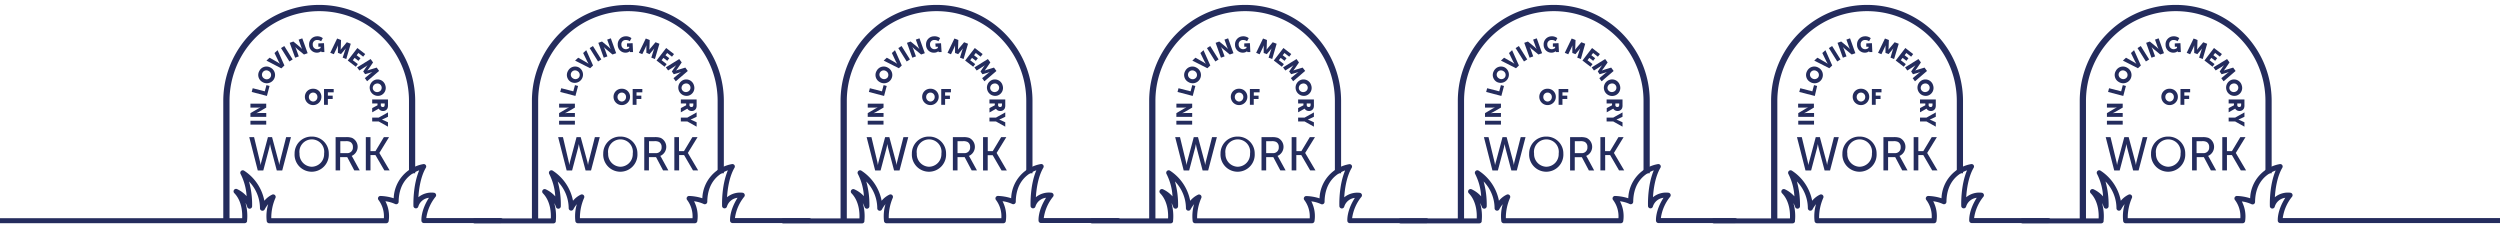 <svg id="points" xmlns="http://www.w3.org/2000/svg" viewBox="0 0 804.49 75.17"><defs><style>.cls-1{fill:#242c5d;}</style></defs><title>graveyard_stones</title><path class="cls-1" d="M73.85,71h-2V32.46a30.88,30.88,0,0,1,61.76,0V55.76h-2V32.46a28.87,28.87,0,0,0-57.75,0V71Z"/><path class="cls-1" d="M80.59,40.1V38.86h5.08V40.1H80.59Z"/><path class="cls-1" d="M80.59,37.67V36.41L83,35a9.18,9.18,0,0,1,.87-0.43h0s-0.55.06-.87,0.06H80.59V33.37h5.08v1.25L83.31,36a9.06,9.06,0,0,1-.87.43h0s0.55-.06.87-0.06h2.37v1.24H80.59Z"/><path class="cls-1" d="M81,29.59l0.32-1.2,3.89,1,0.53-2,1,0.27-0.85,3.21Z"/><path class="cls-1" d="M83.49,22.77a2.57,2.57,0,0,1,3.58-1,2.66,2.66,0,1,1-2.66,4.6A2.57,2.57,0,0,1,83.49,22.77Zm3.56,2.06a1.43,1.43,0,0,0-.63-2A1.37,1.37,0,1,0,85,25.26,1.43,1.43,0,0,0,87.05,24.83Z"/><path class="cls-1" d="M85.74,19.5l1-.93,2.64,1.49c0.29,0.16.7,0.46,0.7,0.46h0s-0.27-.43-0.42-0.73l-1.33-2.73,1-.91,2.19,4.92L90.53,22Z"/><path class="cls-1" d="M90.43,15.47l1.05-.66,2.7,4.31-1.05.66Z"/><path class="cls-1" d="M93.22,13.78l1.18-.42,2.13,1.76a9.07,9.07,0,0,1,.69.67h0S97,15.29,96.9,15l-0.8-2.24,1.17-.42L99,17.12l-1.18.42-2.13-1.75A9.07,9.07,0,0,1,95,15.12h0s0.24,0.5.35,0.8l0.8,2.23-1.17.42Z"/><path class="cls-1" d="M101.88,11.69a2.8,2.8,0,0,1,2,.59l-0.55,1a2,2,0,0,0-1.26-.41,1.35,1.35,0,0,0-1.43,1.5,1.44,1.44,0,0,0,1.52,1.47,1.74,1.74,0,0,0,1-.42l0-.39-0.72,0,0-1.06,1.82-.08,0.13,2.87-1,0V16.66c0-.11,0-0.21,0-0.21h0a2.11,2.11,0,0,1-1.31.5,2.49,2.49,0,0,1-2.61-2.52A2.57,2.57,0,0,1,101.88,11.69Z"/><path class="cls-1" d="M108.49,12.39l1.26,0.49-0.08,2.27c0,0.35-.06.87-0.06,0.87h0s0.32-.43.54-0.69l1.46-1.74,1.26,0.49L111.43,19l-1.16-.45L111,16.33a7.58,7.58,0,0,1,.31-0.8h0s-0.35.44-.57,0.69l-1,1.18-1-.38,0-1.56c0-.34,0-0.9,0-0.9h0a7.61,7.61,0,0,1-.31.8l-1,2.08L106.27,17Z"/><path class="cls-1" d="M115,15.45l2.52,1.95-0.65.84-1.54-1.19-0.56.73L116,18.73l-0.65.84-1.23-.95-0.59.76,1.62,1.25-0.65.85-2.6-2Z"/><path class="cls-1" d="M119.26,19l0.79,1.09L118.75,22c-0.2.28-.53,0.7-0.53,0.7h0s0.5-.19.83-0.29l2.17-.66L122,22.82l-3.87,3.32-0.73-1,1.76-1.47a7.61,7.61,0,0,1,.69-0.5h0l-0.86.27-1.5.43L116.88,23l0.88-1.3c0.19-.28.52-0.73,0.52-0.73h0a7.6,7.6,0,0,1-.69.5l-1.94,1.22-0.73-1Z"/><path class="cls-1" d="M124,27.48a2.57,2.57,0,0,1-1.72,3.29,2.66,2.66,0,0,1-1.53-5.09A2.57,2.57,0,0,1,124,27.48ZM120,28.67a1.43,1.43,0,0,0,1.85.88,1.37,1.37,0,1,0-.79-2.63A1.43,1.43,0,0,0,120,28.67Z"/><path class="cls-1" d="M124.85,32v1.77a2.63,2.63,0,0,1-.12,1,1.48,1.48,0,0,1-1.48.94,1.55,1.55,0,0,1-1.39-.76h0a2.86,2.86,0,0,1-.31.19l-1.78,1V34.78l1.71-.9V33.29h-1.71V32h5.08Zm-2.3,1.78a0.58,0.58,0,0,0,.63.65c0.38,0,.61-0.14.61-0.77V33.29h-1.24v0.54Z"/><path class="cls-1" d="M121.85,37.85l3-1.68v1.41l-1.22.58c-0.35.16-.73,0.31-0.73,0.31h0s0.38,0.14.73,0.31l1.22,0.57v1.41l-3-1.68h-2.08V37.85h2.08Z"/><path class="cls-1" d="M87.55,44.13L89.65,52c0.15,0.59.23,1.14,0.23,1.14h0a7.45,7.45,0,0,1,.2-1.14l2-7.87h1.55L90.82,54.86H89.07l-1.85-7c-0.18-.68-0.32-1.52-0.32-1.52h0s-0.14.84-.32,1.52l-1.85,7H82.95L80.21,44.13h1.55L83.66,52a10.47,10.47,0,0,1,.2,1.14h0A11.52,11.52,0,0,1,84.12,52l2.1-7.87h1.34Z"/><path class="cls-1" d="M100.3,43.95a5.41,5.41,0,0,1,5.5,5.47,5.51,5.51,0,1,1-11,0A5.42,5.42,0,0,1,100.3,43.95Zm0,9.71a4.05,4.05,0,0,0,4-4.24,4,4,0,1,0-7.92,0A4.07,4.07,0,0,0,100.3,53.66Z"/><path class="cls-1" d="M108,44.13h3.28a5.42,5.42,0,0,1,2,.24,3.19,3.19,0,0,1-.12,5.81v0a3.06,3.06,0,0,1,.32.49l2.28,4.16H114l-2.26-4.27h-2.29v4.27H108V44.13Zm3.66,5.15a1.78,1.78,0,0,0,1.9-1.95,1.76,1.76,0,0,0-.85-1.66,3,3,0,0,0-1.47-.24h-1.73v3.85h2.16Z"/><path class="cls-1" d="M117.72,44.13h1.5v4.51h1.6l2.71-4.51h1.66l-3.12,5.09v0l3.31,5.61h-1.7l-2.86-4.92h-1.6v4.92h-1.5V44.13Z"/><path class="cls-1" d="M100.77,28.56a2.57,2.57,0,0,1,2.66,2.6,2.66,2.66,0,0,1-5.32,0A2.57,2.57,0,0,1,100.77,28.56Zm0,4.12a1.43,1.43,0,0,0,1.37-1.52,1.37,1.37,0,1,0-2.74,0A1.43,1.43,0,0,0,100.77,32.68Z"/><path class="cls-1" d="M104.27,28.64h3.11v1.07h-1.87v1.07h1.55v1.07h-1.55v1.88h-1.24V28.64Z"/><path class="cls-1" d="M124.29,71.84h0l-37.67,0a0.8,0.8,0,0,1-.79-0.68,13.78,13.78,0,0,1,.47-5.46,9.86,9.86,0,0,0-1.11,1.65A0.8,0.8,0,0,1,83.66,67a12.46,12.46,0,0,0-3.53-8.6,27.63,27.63,0,0,1,1,8,0.8,0.8,0,0,1-1.56.21A6.21,6.21,0,0,0,79,65.29a15.31,15.31,0,0,1,.5,5.82,0.8,0.8,0,0,1,0,.16,0.81,0.81,0,0,1-.76.55H-40.93a0.8,0.8,0,0,1-.8-0.8,0.8,0.8,0,0,1,.8-0.8H77.93c0.08-1.57,0-5.46-2.54-8.08a0.8,0.8,0,0,1,.88-1.3,9.37,9.37,0,0,1,3.09,2.29A18,18,0,0,0,77.43,56a0.8,0.8,0,0,1,1.1-1.09,14.88,14.88,0,0,1,6.54,9.69,7.35,7.35,0,0,1,2.58-2,0.8,0.8,0,0,1,1,1.07,15.84,15.84,0,0,0-1.35,6.55l36.23,0a8.72,8.72,0,0,0-1.71-5.84,0.8,0.8,0,0,1-.11-0.87,0.79,0.79,0,0,1,.75-0.45,15.32,15.32,0,0,1,4.23.74,11.56,11.56,0,0,1,9.57-11,0.81,0.81,0,0,1,.77.35,0.8,0.8,0,0,1,0,.85c-1.69,2.9-2.23,6.85-2.39,9.46a6.66,6.66,0,0,1,5-1.44,0.8,0.8,0,0,1,.54,1.28,13.88,13.88,0,0,0-3,6.88H161.1a0.8,0.8,0,0,1,0,1.6H136.41a0.8,0.8,0,0,1-.8-0.73c0-.14-0.26-3.22,2.42-7.4a4,4,0,0,0-3.42,2.82,0.8,0.8,0,0,1-1.57-.21c0-.29-0.24-6.5,1.86-11.45-2.37.84-6.53,3.29-6.62,10.12a0.8,0.8,0,0,1-1.18.7,10.57,10.57,0,0,0-3.08-.87,10.37,10.37,0,0,1,1.06,6.33A0.8,0.8,0,0,1,124.29,71.84Z"/><path class="cls-1" d="M173.17,71h-2V32.46a30.88,30.88,0,0,1,61.76,0V55.76h-2V32.46a28.87,28.87,0,0,0-57.75,0V71Z"/><path class="cls-1" d="M179.91,40.1V38.86H185V40.1h-5.08Z"/><path class="cls-1" d="M179.91,37.67V36.41L182.29,35a9.18,9.18,0,0,1,.87-0.43h0s-0.55.06-.87,0.06h-2.37V33.37H185v1.25L182.63,36a9.06,9.06,0,0,1-.87.43h0s0.55-.06.87-0.06H185v1.24h-5.08Z"/><path class="cls-1" d="M180.28,29.59l0.32-1.2,3.89,1,0.53-2,1,0.27-0.85,3.21Z"/><path class="cls-1" d="M182.81,22.77a2.57,2.57,0,0,1,3.58-1,2.66,2.66,0,0,1-2.66,4.6A2.57,2.57,0,0,1,182.81,22.77Zm3.56,2.06a1.43,1.43,0,0,0-.63-2,1.37,1.37,0,1,0-1.37,2.38A1.43,1.43,0,0,0,186.37,24.83Z"/><path class="cls-1" d="M185.06,19.5l1-.93,2.64,1.49c0.29,0.16.7,0.46,0.7,0.46h0s-0.27-.43-0.42-0.73l-1.33-2.73,1-.91,2.19,4.92-0.94.89Z"/><path class="cls-1" d="M189.75,15.47l1.05-.66,2.7,4.31-1.05.66Z"/><path class="cls-1" d="M192.54,13.78l1.18-.42,2.13,1.76a9.07,9.07,0,0,1,.69.67h0s-0.24-.5-0.35-0.8l-0.8-2.24,1.17-.42,1.72,4.79-1.18.42L195,15.79a9.07,9.07,0,0,1-.69-0.67h0s0.24,0.5.35,0.8l0.8,2.23-1.17.42Z"/><path class="cls-1" d="M201.2,11.69a2.8,2.8,0,0,1,2,.59l-0.55,1a2,2,0,0,0-1.26-.41,1.35,1.35,0,0,0-1.43,1.5,1.44,1.44,0,0,0,1.52,1.47,1.74,1.74,0,0,0,1-.42l0-.39-0.72,0,0-1.06,1.82-.08,0.13,2.87-1,0V16.66c0-.11,0-0.21,0-0.21h0a2.11,2.11,0,0,1-1.31.5,2.49,2.49,0,0,1-2.61-2.52A2.57,2.57,0,0,1,201.2,11.69Z"/><path class="cls-1" d="M207.81,12.39l1.26,0.49L209,15.15c0,0.35-.06.87-0.06,0.87h0s0.32-.43.54-0.69l1.46-1.74,1.26,0.49L210.75,19l-1.16-.45,0.68-2.19a7.58,7.58,0,0,1,.31-0.8h0s-0.35.44-.57,0.69l-1,1.18L208,17l0-1.56c0-.34,0-0.9,0-0.9h0a7.61,7.61,0,0,1-.31.8l-1,2.08L205.59,17Z"/><path class="cls-1" d="M214.37,15.45l2.52,1.95-0.65.84-1.54-1.19-0.56.73,1.23,0.95-0.65.84-1.23-.95-0.59.76,1.62,1.25-0.65.85-2.6-2Z"/><path class="cls-1" d="M218.58,19l0.79,1.09L218.07,22c-0.2.28-.53,0.7-0.53,0.7h0s0.5-.19.83-0.29l2.17-.66,0.79,1.09-3.87,3.32-0.73-1,1.76-1.47a7.61,7.61,0,0,1,.69-0.5h0l-0.86.27-1.5.43L216.2,23l0.88-1.3c0.19-.28.52-0.73,0.52-0.73h0a7.6,7.6,0,0,1-.69.5L215,22.67l-0.73-1Z"/><path class="cls-1" d="M223.31,27.48a2.57,2.57,0,0,1-1.72,3.29,2.66,2.66,0,0,1-1.53-5.09A2.57,2.57,0,0,1,223.31,27.48Zm-3.94,1.18a1.43,1.43,0,0,0,1.85.88,1.37,1.37,0,1,0-.79-2.63A1.43,1.43,0,0,0,219.37,28.67Z"/><path class="cls-1" d="M224.17,32v1.77a2.63,2.63,0,0,1-.12,1,1.48,1.48,0,0,1-1.48.94,1.55,1.55,0,0,1-1.39-.76h0a2.86,2.86,0,0,1-.31.19l-1.78,1V34.78l1.71-.9V33.29h-1.71V32h5.08Zm-2.3,1.78a0.58,0.58,0,0,0,.63.65c0.38,0,.61-0.14.61-0.77V33.29h-1.24v0.54Z"/><path class="cls-1" d="M221.17,37.85l3-1.68v1.41l-1.22.58c-0.35.16-.73,0.31-0.73,0.31h0s0.38,0.14.73,0.31l1.22,0.57v1.41l-3-1.68h-2.08V37.85h2.08Z"/><path class="cls-1" d="M186.87,44.13L189,52c0.15,0.59.23,1.14,0.23,1.14h0a7.45,7.45,0,0,1,.2-1.14l2-7.87H193l-2.81,10.73h-1.75l-1.85-7c-0.18-.68-0.32-1.52-0.32-1.52h0s-0.14.84-.32,1.52l-1.85,7h-1.75l-2.74-10.73h1.55L183,52a10.47,10.47,0,0,1,.2,1.14h0a11.52,11.52,0,0,1,.23-1.14l2.1-7.87h1.34Z"/><path class="cls-1" d="M199.62,43.95a5.41,5.41,0,0,1,5.5,5.47,5.51,5.51,0,1,1-11,0A5.42,5.42,0,0,1,199.62,43.95Zm0,9.71a4.05,4.05,0,0,0,4-4.24,4,4,0,1,0-7.92,0A4.07,4.07,0,0,0,199.62,53.66Z"/><path class="cls-1" d="M207.31,44.13h3.28a5.42,5.42,0,0,1,2,.24,3.19,3.19,0,0,1-.12,5.81v0a3.06,3.06,0,0,1,.32.49l2.28,4.16h-1.7l-2.26-4.27h-2.29v4.27h-1.5V44.13ZM211,49.28a1.78,1.78,0,0,0,1.9-1.95,1.76,1.76,0,0,0-.85-1.66,3,3,0,0,0-1.47-.24h-1.73v3.85H211Z"/><path class="cls-1" d="M217,44.13h1.5v4.51h1.6l2.71-4.51h1.66l-3.12,5.09v0l3.31,5.61H223l-2.86-4.92h-1.6v4.92H217V44.13Z"/><path class="cls-1" d="M200.09,28.56a2.57,2.57,0,0,1,2.66,2.6,2.66,2.66,0,0,1-5.32,0A2.57,2.57,0,0,1,200.09,28.56Zm0,4.12a1.43,1.43,0,0,0,1.37-1.52,1.37,1.37,0,1,0-2.74,0A1.43,1.43,0,0,0,200.09,32.68Z"/><path class="cls-1" d="M203.59,28.64h3.11v1.07h-1.87v1.07h1.55v1.07h-1.55v1.88h-1.24V28.64Z"/><path class="cls-1" d="M223.61,71.84h0l-37.67,0a0.8,0.8,0,0,1-.79-0.68,13.78,13.78,0,0,1,.47-5.46,9.86,9.86,0,0,0-1.11,1.65A0.8,0.8,0,0,1,183,67a12.46,12.46,0,0,0-3.53-8.6,27.63,27.63,0,0,1,1,8,0.8,0.8,0,0,1-1.56.21,6.21,6.21,0,0,0-.56-1.25,15.31,15.31,0,0,1,.5,5.82,0.8,0.8,0,0,1,0,.16,0.81,0.81,0,0,1-.76.55H152.76a0.8,0.8,0,0,1,0-1.6h24.49c0.08-1.57,0-5.46-2.54-8.08a0.8,0.8,0,0,1,.88-1.3,9.37,9.37,0,0,1,3.09,2.29A18,18,0,0,0,176.75,56a0.8,0.8,0,0,1,1.1-1.09,14.88,14.88,0,0,1,6.54,9.69,7.35,7.35,0,0,1,2.58-2,0.8,0.8,0,0,1,1,1.07,15.84,15.84,0,0,0-1.35,6.55l36.23,0a8.72,8.72,0,0,0-1.71-5.84,0.8,0.8,0,0,1-.11-0.87,0.79,0.79,0,0,1,.75-0.45,15.32,15.32,0,0,1,4.23.74,11.56,11.56,0,0,1,9.57-11,0.81,0.81,0,0,1,.77.35,0.8,0.8,0,0,1,0,.85c-1.69,2.9-2.23,6.85-2.39,9.46a6.66,6.66,0,0,1,5-1.44,0.8,0.8,0,0,1,.54,1.28,13.88,13.88,0,0,0-3,6.88h23.86a0.8,0.8,0,0,1,0,1.6H235.73a0.8,0.8,0,0,1-.8-0.73c0-.14-0.26-3.22,2.42-7.4a4,4,0,0,0-3.42,2.82,0.8,0.8,0,0,1-1.57-.21c0-.29-0.24-6.5,1.86-11.45-2.37.84-6.53,3.29-6.62,10.12a0.8,0.8,0,0,1-1.18.7,10.57,10.57,0,0,0-3.08-.87,10.37,10.37,0,0,1,1.06,6.33A0.8,0.8,0,0,1,223.61,71.84Z"/><path class="cls-1" d="M272.49,71h-2V32.46a30.88,30.88,0,0,1,61.76,0V55.76h-2V32.46a28.87,28.87,0,0,0-57.75,0V71Z"/><path class="cls-1" d="M279.23,40.1V38.86h5.08V40.1h-5.08Z"/><path class="cls-1" d="M279.23,37.67V36.41L281.61,35a9.18,9.18,0,0,1,.87-0.43h0s-0.55.06-.87,0.06h-2.37V33.37h5.08v1.25L281.95,36a9.06,9.06,0,0,1-.87.43h0s0.55-.06.87-0.06h2.37v1.24h-5.08Z"/><path class="cls-1" d="M279.6,29.59l0.32-1.2,3.89,1,0.53-2,1,0.27-0.85,3.21Z"/><path class="cls-1" d="M282.12,22.77a2.57,2.57,0,0,1,3.58-1,2.66,2.66,0,1,1-2.66,4.6A2.57,2.57,0,0,1,282.12,22.77Zm3.56,2.06a1.43,1.43,0,0,0-.63-2,1.37,1.37,0,1,0-1.37,2.38A1.43,1.43,0,0,0,285.69,24.83Z"/><path class="cls-1" d="M284.37,19.5l1-.93L288,20.06c0.29,0.16.7,0.46,0.7,0.46h0s-0.27-.43-0.42-0.73L287,17.06l1-.91,2.19,4.92-0.94.89Z"/><path class="cls-1" d="M289.07,15.47l1.05-.66,2.7,4.31-1.05.66Z"/><path class="cls-1" d="M291.86,13.78l1.18-.42,2.13,1.76a9.07,9.07,0,0,1,.69.67h0s-0.24-.5-0.35-0.8l-0.8-2.24,1.17-.42,1.72,4.79-1.18.42-2.13-1.75a9.07,9.07,0,0,1-.69-0.67h0s0.24,0.5.35,0.8l0.8,2.23-1.17.42Z"/><path class="cls-1" d="M300.52,11.69a2.8,2.8,0,0,1,2,.59l-0.55,1a2,2,0,0,0-1.26-.41,1.35,1.35,0,0,0-1.43,1.5,1.44,1.44,0,0,0,1.52,1.47,1.74,1.74,0,0,0,1-.42l0-.39-0.72,0L301,14l1.82-.08L303,16.76l-1,0V16.66c0-.11,0-0.21,0-0.21h0a2.11,2.11,0,0,1-1.31.5A2.49,2.49,0,0,1,298,14.43,2.57,2.57,0,0,1,300.52,11.69Z"/><path class="cls-1" d="M307.13,12.39l1.26,0.49-0.08,2.27c0,0.35-.06.87-0.06,0.87h0s0.32-.43.54-0.69l1.46-1.74,1.26,0.49L310.07,19l-1.16-.45,0.68-2.19a7.58,7.58,0,0,1,.31-0.8h0s-0.35.44-.57,0.69l-1,1.18-1-.38,0-1.56c0-.34,0-0.9,0-0.9h0a7.61,7.61,0,0,1-.31.8l-1,2.08L304.91,17Z"/><path class="cls-1" d="M313.69,15.45l2.52,1.95-0.65.84L314,17.05l-0.56.73,1.23,0.95-0.65.84-1.23-.95-0.59.76,1.62,1.25-0.65.85-2.6-2Z"/><path class="cls-1" d="M317.9,19l0.79,1.09L317.39,22c-0.2.28-.53,0.7-0.53,0.7h0s0.5-.19.83-0.29l2.17-.66,0.79,1.09-3.87,3.32-0.73-1,1.76-1.47a7.61,7.61,0,0,1,.69-0.5h0l-0.86.27-1.5.43L315.52,23l0.88-1.3c0.19-.28.52-0.73,0.52-0.73h0a7.6,7.6,0,0,1-.69.5l-1.94,1.22-0.73-1Z"/><path class="cls-1" d="M322.63,27.48a2.57,2.57,0,0,1-1.72,3.29,2.66,2.66,0,0,1-1.53-5.09A2.57,2.57,0,0,1,322.63,27.48Zm-3.94,1.18a1.43,1.43,0,0,0,1.85.88,1.37,1.37,0,1,0-.79-2.63A1.43,1.43,0,0,0,318.69,28.67Z"/><path class="cls-1" d="M323.49,32v1.77a2.63,2.63,0,0,1-.12,1,1.48,1.48,0,0,1-1.48.94A1.55,1.55,0,0,1,320.5,35h0a2.86,2.86,0,0,1-.31.19l-1.78,1V34.78l1.71-.9V33.29H318.4V32h5.08Zm-2.3,1.78a0.58,0.58,0,0,0,.63.65c0.38,0,.61-0.14.61-0.77V33.29h-1.24v0.54Z"/><path class="cls-1" d="M320.49,37.85l3-1.68v1.41l-1.22.58c-0.35.16-.73,0.31-0.73,0.31h0s0.38,0.14.73,0.31l1.22,0.57v1.41l-3-1.68H318.4V37.85h2.08Z"/><path class="cls-1" d="M286.19,44.13l2.1,7.87c0.15,0.59.23,1.14,0.23,1.14h0a7.45,7.45,0,0,1,.2-1.14l2-7.87h1.55l-2.81,10.73h-1.75l-1.85-7c-0.18-.68-0.32-1.52-0.32-1.52h0s-0.14.84-.32,1.52l-1.85,7h-1.75l-2.74-10.73h1.55L282.3,52a10.47,10.47,0,0,1,.2,1.14h0a11.52,11.52,0,0,1,.23-1.14l2.1-7.87h1.34Z"/><path class="cls-1" d="M298.94,43.95a5.41,5.41,0,0,1,5.5,5.47,5.51,5.51,0,1,1-11,0A5.42,5.42,0,0,1,298.94,43.95Zm0,9.71a4.05,4.05,0,0,0,4-4.24,4,4,0,1,0-7.92,0A4.07,4.07,0,0,0,298.94,53.66Z"/><path class="cls-1" d="M306.62,44.13h3.28a5.42,5.42,0,0,1,2,.24,3.19,3.19,0,0,1-.12,5.81v0a3.06,3.06,0,0,1,.32.49l2.28,4.16h-1.7l-2.26-4.27h-2.29v4.27h-1.5V44.13Zm3.66,5.15a1.78,1.78,0,0,0,1.9-1.95,1.76,1.76,0,0,0-.85-1.66,3,3,0,0,0-1.47-.24h-1.73v3.85h2.16Z"/><path class="cls-1" d="M316.36,44.13h1.5v4.51h1.6l2.71-4.51h1.66l-3.12,5.09v0L324,54.86h-1.7l-2.86-4.92h-1.6v4.92h-1.5V44.13Z"/><path class="cls-1" d="M299.41,28.56a2.57,2.57,0,0,1,2.66,2.6,2.66,2.66,0,0,1-5.32,0A2.57,2.57,0,0,1,299.41,28.56Zm0,4.12a1.43,1.43,0,0,0,1.37-1.52,1.37,1.37,0,1,0-2.74,0A1.43,1.43,0,0,0,299.41,32.68Z"/><path class="cls-1" d="M302.91,28.64H306v1.07h-1.87v1.07h1.55v1.07h-1.55v1.88h-1.24V28.64Z"/><path class="cls-1" d="M322.93,71.84h0l-37.67,0a0.8,0.8,0,0,1-.79-0.68,13.78,13.78,0,0,1,.47-5.46,9.86,9.86,0,0,0-1.11,1.65A0.8,0.8,0,0,1,282.3,67a12.46,12.46,0,0,0-3.53-8.6,27.63,27.63,0,0,1,1,8,0.8,0.8,0,0,1-1.56.21,6.21,6.21,0,0,0-.56-1.25,15.31,15.31,0,0,1,.5,5.82,0.8,0.8,0,0,1,0,.16,0.81,0.81,0,0,1-.76.55H252.07a0.8,0.8,0,1,1,0-1.6h24.49c0.08-1.57,0-5.46-2.54-8.08a0.8,0.8,0,0,1,.88-1.3A9.37,9.37,0,0,1,278,63.12,18,18,0,0,0,276.07,56a0.8,0.8,0,0,1,1.1-1.09,14.88,14.88,0,0,1,6.54,9.69,7.35,7.35,0,0,1,2.58-2,0.8,0.8,0,0,1,1,1.07A15.84,15.84,0,0,0,286,70.21l36.23,0a8.72,8.72,0,0,0-1.71-5.84,0.8,0.8,0,0,1-.11-0.87,0.79,0.79,0,0,1,.75-0.45,15.32,15.32,0,0,1,4.23.74,11.56,11.56,0,0,1,9.57-11,0.81,0.81,0,0,1,.77.35,0.8,0.8,0,0,1,0,.85c-1.69,2.9-2.23,6.85-2.39,9.46a6.66,6.66,0,0,1,5-1.44,0.8,0.8,0,0,1,.54,1.28,13.88,13.88,0,0,0-3,6.88h23.86a0.8,0.8,0,1,1,0,1.6H335a0.8,0.8,0,0,1-.8-0.73c0-.14-0.26-3.22,2.42-7.4a4,4,0,0,0-3.42,2.82,0.8,0.8,0,0,1-1.57-.21c0-.29-0.24-6.5,1.86-11.45-2.37.84-6.53,3.29-6.62,10.12a0.8,0.8,0,0,1-1.18.7,10.57,10.57,0,0,0-3.08-.87,10.37,10.37,0,0,1,1.06,6.33A0.8,0.8,0,0,1,322.93,71.84Z"/><path class="cls-1" d="M371.8,71h-2V32.46a30.88,30.88,0,0,1,61.76,0V55.76h-2V32.46a28.87,28.87,0,0,0-57.75,0V71Z"/><path class="cls-1" d="M378.55,40.1V38.86h5.08V40.1h-5.08Z"/><path class="cls-1" d="M378.55,37.67V36.41L380.93,35a9.18,9.18,0,0,1,.87-0.43h0s-0.55.06-.87,0.06h-2.37V33.37h5.08v1.25L381.27,36a9.06,9.06,0,0,1-.87.43h0s0.55-.06.87-0.06h2.37v1.24h-5.08Z"/><path class="cls-1" d="M378.92,29.59l0.32-1.2,3.89,1,0.53-2,1,0.27-0.85,3.21Z"/><path class="cls-1" d="M381.44,22.77a2.57,2.57,0,0,1,3.58-1,2.66,2.66,0,1,1-2.66,4.6A2.57,2.57,0,0,1,381.44,22.77ZM385,24.83a1.43,1.43,0,0,0-.63-2A1.37,1.37,0,1,0,383,25.26,1.43,1.43,0,0,0,385,24.83Z"/><path class="cls-1" d="M383.69,19.5l1-.93,2.64,1.49c0.29,0.16.7,0.46,0.7,0.46h0s-0.27-.43-0.42-0.73l-1.33-2.73,1-.91,2.19,4.92-0.94.89Z"/><path class="cls-1" d="M388.39,15.47l1.05-.66,2.7,4.31-1.05.66Z"/><path class="cls-1" d="M391.18,13.78l1.18-.42,2.13,1.76a9.07,9.07,0,0,1,.69.67h0s-0.24-.5-0.35-0.8l-0.8-2.24,1.17-.42,1.72,4.79-1.18.42-2.13-1.75a9.07,9.07,0,0,1-.69-0.67h0s0.24,0.5.35,0.8l0.8,2.23-1.17.42Z"/><path class="cls-1" d="M399.84,11.69a2.8,2.8,0,0,1,2,.59l-0.55,1a2,2,0,0,0-1.26-.41,1.35,1.35,0,0,0-1.43,1.5,1.44,1.44,0,0,0,1.52,1.47,1.74,1.74,0,0,0,1-.42l0-.39-0.72,0,0-1.06,1.82-.08,0.13,2.87-1,0V16.66c0-.11,0-0.21,0-0.21h0a2.11,2.11,0,0,1-1.31.5,2.49,2.49,0,0,1-2.61-2.52A2.57,2.57,0,0,1,399.84,11.69Z"/><path class="cls-1" d="M406.44,12.39l1.26,0.49-0.08,2.27c0,0.35-.06.87-0.06,0.87h0s0.32-.43.54-0.69l1.46-1.74,1.26,0.49L409.39,19l-1.16-.45,0.68-2.19a7.58,7.58,0,0,1,.31-0.8h0s-0.35.44-.57,0.69l-1,1.18-1-.38,0-1.56c0-.34,0-0.9,0-0.9h0a7.61,7.61,0,0,1-.31.8l-1,2.08L404.22,17Z"/><path class="cls-1" d="M413,15.45l2.52,1.95-0.65.84-1.54-1.19-0.56.73L414,18.73l-0.65.84-1.23-.95-0.59.76,1.62,1.25-0.65.85-2.6-2Z"/><path class="cls-1" d="M417.22,19L418,20.1,416.71,22c-0.2.28-.53,0.7-0.53,0.7h0s0.5-.19.83-0.29l2.17-.66L420,22.82l-3.87,3.32-0.73-1,1.76-1.47a7.61,7.61,0,0,1,.69-0.5h0l-0.86.27-1.5.43L414.84,23l0.88-1.3c0.19-.28.52-0.73,0.52-0.73h0a7.6,7.6,0,0,1-.69.5l-1.94,1.22-0.73-1Z"/><path class="cls-1" d="M421.95,27.48a2.57,2.57,0,0,1-1.72,3.29,2.66,2.66,0,0,1-1.53-5.09A2.57,2.57,0,0,1,421.95,27.48ZM418,28.67a1.43,1.43,0,0,0,1.85.88,1.37,1.37,0,1,0-.79-2.63A1.43,1.43,0,0,0,418,28.67Z"/><path class="cls-1" d="M422.81,32v1.77a2.63,2.63,0,0,1-.12,1,1.48,1.48,0,0,1-1.48.94,1.55,1.55,0,0,1-1.39-.76h0a2.86,2.86,0,0,1-.31.19l-1.78,1V34.78l1.71-.9V33.29h-1.71V32h5.08Zm-2.3,1.78a0.58,0.58,0,0,0,.63.65c0.38,0,.61-0.14.61-0.77V33.29H420.5v0.54Z"/><path class="cls-1" d="M419.81,37.85l3-1.68v1.41l-1.22.58c-0.35.16-.73,0.31-0.73,0.31h0s0.38,0.14.73,0.31l1.22,0.57v1.41l-3-1.68h-2.08V37.85h2.08Z"/><path class="cls-1" d="M385.51,44.13l2.1,7.87c0.15,0.59.23,1.14,0.23,1.14h0a7.45,7.45,0,0,1,.2-1.14l2-7.87h1.55l-2.81,10.73H387l-1.85-7c-0.18-.68-0.32-1.52-0.32-1.52h0s-0.14.84-.32,1.52l-1.85,7h-1.75l-2.74-10.73h1.55l1.9,7.87a10.47,10.47,0,0,1,.2,1.14h0a11.52,11.52,0,0,1,.23-1.14l2.1-7.87h1.34Z"/><path class="cls-1" d="M398.26,43.95a5.41,5.41,0,0,1,5.5,5.47,5.51,5.51,0,1,1-11,0A5.42,5.42,0,0,1,398.26,43.95Zm0,9.71a4.05,4.05,0,0,0,4-4.24,4,4,0,1,0-7.92,0A4.07,4.07,0,0,0,398.26,53.66Z"/><path class="cls-1" d="M405.94,44.13h3.28a5.42,5.42,0,0,1,2,.24,3.19,3.19,0,0,1-.12,5.81v0a3.06,3.06,0,0,1,.32.49l2.28,4.16H412l-2.26-4.27h-2.29v4.27h-1.5V44.13Zm3.66,5.15a1.78,1.78,0,0,0,1.9-1.95,1.76,1.76,0,0,0-.85-1.66,3,3,0,0,0-1.47-.24h-1.73v3.85h2.16Z"/><path class="cls-1" d="M415.68,44.13h1.5v4.51h1.6l2.71-4.51h1.66L420,49.22v0l3.31,5.61h-1.7l-2.86-4.92h-1.6v4.92h-1.5V44.13Z"/><path class="cls-1" d="M398.73,28.56a2.57,2.57,0,0,1,2.66,2.6,2.66,2.66,0,0,1-5.32,0A2.57,2.57,0,0,1,398.73,28.56Zm0,4.12a1.43,1.43,0,0,0,1.37-1.52,1.37,1.37,0,1,0-2.74,0A1.43,1.43,0,0,0,398.73,32.68Z"/><path class="cls-1" d="M402.23,28.64h3.11v1.07h-1.87v1.07H405v1.07h-1.55v1.88h-1.24V28.64Z"/><path class="cls-1" d="M422.25,71.84h0l-37.67,0a0.8,0.8,0,0,1-.79-0.68,13.78,13.78,0,0,1,.47-5.46,9.86,9.86,0,0,0-1.11,1.65,0.8,0.8,0,0,1-1.52-.36,12.46,12.46,0,0,0-3.53-8.6,27.63,27.63,0,0,1,1,8,0.8,0.8,0,0,1-1.56.21,6.21,6.21,0,0,0-.56-1.25,15.31,15.31,0,0,1,.5,5.82,0.8,0.8,0,0,1,0,.16,0.81,0.81,0,0,1-.76.55H351.39a0.8,0.8,0,0,1,0-1.6h24.49c0.08-1.57,0-5.46-2.54-8.08a0.8,0.8,0,0,1,.88-1.3,9.37,9.37,0,0,1,3.09,2.29A18,18,0,0,0,375.39,56a0.8,0.8,0,0,1,1.1-1.09A14.88,14.88,0,0,1,383,64.63a7.35,7.35,0,0,1,2.58-2,0.8,0.8,0,0,1,1,1.07,15.84,15.84,0,0,0-1.35,6.55l36.23,0a8.72,8.72,0,0,0-1.71-5.84,0.8,0.8,0,0,1-.11-0.87,0.79,0.79,0,0,1,.75-0.45,15.32,15.32,0,0,1,4.23.74,11.56,11.56,0,0,1,9.57-11,0.81,0.81,0,0,1,.77.35,0.8,0.8,0,0,1,0,.85c-1.69,2.9-2.23,6.85-2.39,9.46a6.66,6.66,0,0,1,5-1.44,0.8,0.8,0,0,1,.54,1.28,13.88,13.88,0,0,0-3,6.88h23.86a0.8,0.8,0,0,1,0,1.6H434.37a0.8,0.8,0,0,1-.8-0.73c0-.14-0.26-3.22,2.42-7.4a4,4,0,0,0-3.42,2.82,0.8,0.8,0,0,1-1.57-.21c0-.29-0.24-6.5,1.86-11.45-2.37.84-6.53,3.29-6.62,10.12a0.8,0.8,0,0,1-1.18.7,10.57,10.57,0,0,0-3.08-.87A10.37,10.37,0,0,1,423,71.16,0.8,0.8,0,0,1,422.25,71.84Z"/><path class="cls-1" d="M471.12,71h-2V32.46a30.88,30.88,0,0,1,61.76,0V55.76h-2V32.46a28.87,28.87,0,0,0-57.75,0V71Z"/><path class="cls-1" d="M477.87,40.1V38.86H483V40.1h-5.08Z"/><path class="cls-1" d="M477.87,37.67V36.41L480.24,35a9.18,9.18,0,0,1,.87-0.43h0s-0.55.06-.87,0.06h-2.37V33.37H483v1.25L480.59,36a9.06,9.06,0,0,1-.87.43h0s0.55-.06.87-0.06H483v1.24h-5.08Z"/><path class="cls-1" d="M478.24,29.59l0.32-1.2,3.89,1,0.53-2,1,0.27-0.85,3.21Z"/><path class="cls-1" d="M480.76,22.77a2.57,2.57,0,0,1,3.58-1,2.66,2.66,0,0,1-2.66,4.6A2.57,2.57,0,0,1,480.76,22.77Zm3.56,2.06a1.43,1.43,0,0,0-.63-2,1.37,1.37,0,1,0-1.37,2.38A1.43,1.43,0,0,0,484.33,24.83Z"/><path class="cls-1" d="M483,19.5l1-.93,2.64,1.49c0.29,0.16.7,0.46,0.7,0.46h0s-0.27-.43-0.42-0.73l-1.33-2.73,1-.91,2.19,4.92-0.94.89Z"/><path class="cls-1" d="M487.71,15.47l1.05-.66,2.7,4.31-1.05.66Z"/><path class="cls-1" d="M490.5,13.78l1.18-.42,2.13,1.76a9.07,9.07,0,0,1,.69.67h0s-0.24-.5-0.35-0.8l-0.8-2.24,1.17-.42,1.72,4.79-1.18.42-2.13-1.75a9.07,9.07,0,0,1-.69-0.67h0s0.24,0.5.35,0.8l0.8,2.23-1.17.42Z"/><path class="cls-1" d="M499.15,11.69a2.8,2.8,0,0,1,2,.59l-0.55,1a2,2,0,0,0-1.26-.41,1.35,1.35,0,0,0-1.43,1.5,1.44,1.44,0,0,0,1.52,1.47,1.74,1.74,0,0,0,1-.42l0-.39-0.72,0,0-1.06,1.82-.08,0.13,2.87-1,0V16.66c0-.11,0-0.21,0-0.21h0a2.11,2.11,0,0,1-1.31.5,2.49,2.49,0,0,1-2.61-2.52A2.57,2.57,0,0,1,499.15,11.69Z"/><path class="cls-1" d="M505.76,12.39L507,12.88l-0.08,2.27c0,0.35-.06.87-0.06,0.87h0s0.32-.43.54-0.69l1.46-1.74,1.26,0.49L508.71,19l-1.16-.45,0.68-2.19a7.58,7.58,0,0,1,.31-0.8h0s-0.35.44-.57,0.69l-1,1.18-1-.38,0-1.56c0-.34,0-0.9,0-0.9h0a7.61,7.61,0,0,1-.31.8l-1,2.08L503.54,17Z"/><path class="cls-1" d="M512.32,15.45l2.52,1.95-0.65.84-1.54-1.19-0.56.73,1.23,0.95-0.65.84-1.23-.95-0.59.76,1.62,1.25-0.65.85-2.6-2Z"/><path class="cls-1" d="M516.54,19l0.79,1.09L516,22c-0.2.28-.53,0.7-0.53,0.7h0s0.5-.19.83-0.29l2.17-.66,0.79,1.09-3.87,3.32-0.73-1,1.76-1.47a7.61,7.61,0,0,1,.69-0.5h0l-0.86.27-1.5.43L514.16,23l0.88-1.3c0.19-.28.52-0.73,0.52-0.73h0a7.6,7.6,0,0,1-.69.5l-1.94,1.22-0.73-1Z"/><path class="cls-1" d="M521.27,27.48a2.57,2.57,0,0,1-1.72,3.29A2.66,2.66,0,0,1,518,25.68,2.57,2.57,0,0,1,521.27,27.48Zm-3.94,1.18a1.43,1.43,0,0,0,1.85.88,1.37,1.37,0,1,0-.79-2.63A1.43,1.43,0,0,0,517.33,28.67Z"/><path class="cls-1" d="M522.12,32v1.77a2.63,2.63,0,0,1-.12,1,1.48,1.48,0,0,1-1.48.94,1.55,1.55,0,0,1-1.39-.76h0a2.86,2.86,0,0,1-.31.19l-1.78,1V34.78l1.71-.9V33.29H517V32h5.08Zm-2.3,1.78a0.58,0.58,0,0,0,.63.65c0.38,0,.61-0.14.61-0.77V33.29h-1.24v0.54Z"/><path class="cls-1" d="M519.12,37.85l3-1.68v1.41l-1.22.58c-0.35.16-.73,0.31-0.73,0.31h0s0.38,0.14.73,0.31l1.22,0.57v1.41l-3-1.68H517V37.85h2.08Z"/><path class="cls-1" d="M484.83,44.13l2.1,7.87c0.15,0.59.23,1.14,0.23,1.14h0a7.45,7.45,0,0,1,.2-1.14l2-7.87h1.55L488.1,54.86h-1.75l-1.85-7c-0.18-.68-0.32-1.52-0.32-1.52h0s-0.14.84-.32,1.52l-1.85,7h-1.75l-2.74-10.73H479l1.9,7.87a10.47,10.47,0,0,1,.2,1.14h0A11.52,11.52,0,0,1,481.4,52l2.1-7.87h1.34Z"/><path class="cls-1" d="M497.58,43.95a5.41,5.41,0,0,1,5.5,5.47,5.51,5.51,0,1,1-11,0A5.42,5.42,0,0,1,497.58,43.95Zm0,9.71a4.05,4.05,0,0,0,4-4.24,4,4,0,1,0-7.92,0A4.07,4.07,0,0,0,497.58,53.66Z"/><path class="cls-1" d="M505.26,44.13h3.28a5.42,5.42,0,0,1,2,.24,3.19,3.19,0,0,1-.12,5.81v0a3.06,3.06,0,0,1,.32.49L513,54.86h-1.7l-2.26-4.27h-2.29v4.27h-1.5V44.13Zm3.66,5.15a1.78,1.78,0,0,0,1.9-1.95,1.76,1.76,0,0,0-.85-1.66,3,3,0,0,0-1.47-.24h-1.73v3.85h2.16Z"/><path class="cls-1" d="M515,44.13h1.5v4.51h1.6l2.71-4.51h1.66l-3.12,5.09v0l3.31,5.61H521l-2.86-4.92h-1.6v4.92H515V44.13Z"/><path class="cls-1" d="M498,28.56a2.57,2.57,0,0,1,2.66,2.6,2.66,2.66,0,0,1-5.32,0A2.57,2.57,0,0,1,498,28.56Zm0,4.12a1.43,1.43,0,0,0,1.37-1.52,1.37,1.37,0,1,0-2.74,0A1.43,1.43,0,0,0,498,32.68Z"/><path class="cls-1" d="M501.55,28.64h3.11v1.07h-1.87v1.07h1.55v1.07h-1.55v1.88h-1.24V28.64Z"/><path class="cls-1" d="M521.57,71.84h0l-37.67,0a0.8,0.8,0,0,1-.79-0.68,13.78,13.78,0,0,1,.47-5.46,9.86,9.86,0,0,0-1.11,1.65,0.8,0.8,0,0,1-1.52-.36,12.46,12.46,0,0,0-3.53-8.6,27.63,27.63,0,0,1,1,8,0.8,0.8,0,0,1-1.56.21,6.21,6.21,0,0,0-.56-1.25,15.31,15.31,0,0,1,.5,5.82,0.8,0.8,0,0,1,0,.16,0.81,0.81,0,0,1-.76.55H450.71a0.8,0.8,0,1,1,0-1.6h24.49c0.08-1.57,0-5.46-2.54-8.08a0.8,0.8,0,0,1,.88-1.3,9.37,9.37,0,0,1,3.09,2.29A18,18,0,0,0,474.71,56a0.8,0.8,0,0,1,1.1-1.09,14.88,14.88,0,0,1,6.54,9.69,7.35,7.35,0,0,1,2.58-2,0.8,0.8,0,0,1,1,1.07,15.84,15.84,0,0,0-1.35,6.55l36.23,0a8.72,8.72,0,0,0-1.71-5.84,0.8,0.8,0,0,1-.11-0.87,0.79,0.79,0,0,1,.75-0.45,15.32,15.32,0,0,1,4.23.74,11.56,11.56,0,0,1,9.57-11,0.81,0.81,0,0,1,.77.35,0.8,0.8,0,0,1,0,.85c-1.69,2.9-2.23,6.85-2.39,9.46a6.66,6.66,0,0,1,5-1.44,0.8,0.8,0,0,1,.54,1.28,13.88,13.88,0,0,0-3,6.88h23.86a0.8,0.8,0,0,1,0,1.6H533.69a0.8,0.8,0,0,1-.8-0.73c0-.14-0.26-3.22,2.42-7.4a4,4,0,0,0-3.42,2.82,0.8,0.8,0,0,1-1.57-.21c0-.29-0.24-6.5,1.86-11.45-2.37.84-6.53,3.29-6.62,10.12a0.8,0.8,0,0,1-1.18.7,10.57,10.57,0,0,0-3.08-.87,10.37,10.37,0,0,1,1.06,6.33A0.8,0.8,0,0,1,521.57,71.84Z"/><path class="cls-1" d="M571.93,71h-2V32.46a30.88,30.88,0,0,1,61.76,0V55.76h-2V32.46a28.87,28.87,0,0,0-57.75,0V71Z"/><path class="cls-1" d="M578.67,40.1V38.86h5.08V40.1h-5.08Z"/><path class="cls-1" d="M578.67,37.67V36.41L581,35a9.18,9.18,0,0,1,.87-0.43h0s-0.55.06-.87,0.06h-2.37V33.37h5.08v1.25L581.39,36a9.06,9.06,0,0,1-.87.43h0s0.55-.06.87-0.06h2.37v1.24h-5.08Z"/><path class="cls-1" d="M579,29.59l0.32-1.2,3.89,1,0.53-2,1,0.27L584,30.88Z"/><path class="cls-1" d="M581.57,22.77a2.57,2.57,0,0,1,3.58-1,2.66,2.66,0,1,1-2.66,4.6A2.57,2.57,0,0,1,581.57,22.77Zm3.56,2.06a1.43,1.43,0,0,0-.63-2,1.37,1.37,0,1,0-1.37,2.38A1.43,1.43,0,0,0,585.13,24.83Z"/><path class="cls-1" d="M583.82,19.5l1-.93,2.64,1.49c0.29,0.16.7,0.46,0.7,0.46h0s-0.27-.43-0.42-0.73l-1.33-2.73,1-.91,2.19,4.92-0.94.89Z"/><path class="cls-1" d="M588.52,15.47l1.05-.66,2.7,4.31-1.05.66Z"/><path class="cls-1" d="M591.31,13.78l1.18-.42,2.13,1.76a9.07,9.07,0,0,1,.69.67h0s-0.24-.5-0.35-0.8l-0.8-2.24,1.17-.42,1.72,4.79-1.18.42-2.13-1.75a9.07,9.07,0,0,1-.69-0.67h0s0.24,0.5.35,0.8l0.8,2.23-1.17.42Z"/><path class="cls-1" d="M600,11.69a2.8,2.8,0,0,1,2,.59l-0.55,1a2,2,0,0,0-1.26-.41,1.35,1.35,0,0,0-1.43,1.5,1.44,1.44,0,0,0,1.52,1.47,1.74,1.74,0,0,0,1-.42l0-.39-0.72,0,0-1.06,1.82-.08,0.13,2.87-1,0V16.66c0-.11,0-0.21,0-0.21h0a2.11,2.11,0,0,1-1.31.5,2.49,2.49,0,0,1-2.61-2.52A2.57,2.57,0,0,1,600,11.69Z"/><path class="cls-1" d="M606.57,12.39l1.26,0.49-0.08,2.27c0,0.35-.06.87-0.06,0.87h0s0.32-.43.54-0.69l1.46-1.74L611,14.08,609.51,19l-1.16-.45L609,16.33a7.58,7.58,0,0,1,.31-0.8h0s-0.35.44-.57,0.69l-1,1.18-1-.38,0-1.56c0-.34,0-0.9,0-0.9h0a7.61,7.61,0,0,1-.31.8l-1,2.08L604.35,17Z"/><path class="cls-1" d="M613.13,15.45l2.52,1.95-0.65.84-1.54-1.19-0.56.73,1.23,0.95-0.65.84-1.23-.95-0.59.76,1.62,1.25-0.65.85-2.6-2Z"/><path class="cls-1" d="M617.35,19l0.79,1.09L616.84,22c-0.2.28-.53,0.7-0.53,0.7h0s0.5-.19.83-0.29l2.17-.66,0.79,1.09-3.87,3.32-0.73-1,1.76-1.47a7.61,7.61,0,0,1,.69-0.5h0l-0.86.27-1.5.43L615,23l0.88-1.3c0.19-.28.52-0.73,0.52-0.73h0a7.6,7.6,0,0,1-.69.5l-1.94,1.22-0.73-1Z"/><path class="cls-1" d="M622.07,27.48a2.57,2.57,0,0,1-1.72,3.29,2.66,2.66,0,0,1-1.53-5.09A2.57,2.57,0,0,1,622.07,27.48Zm-3.94,1.18a1.43,1.43,0,0,0,1.85.88,1.37,1.37,0,1,0-.79-2.63A1.43,1.43,0,0,0,618.13,28.67Z"/><path class="cls-1" d="M622.93,32v1.77a2.63,2.63,0,0,1-.12,1,1.48,1.48,0,0,1-1.48.94,1.55,1.55,0,0,1-1.39-.76h0a2.86,2.86,0,0,1-.31.19l-1.78,1V34.78l1.71-.9V33.29h-1.71V32h5.08Zm-2.3,1.78a0.58,0.58,0,0,0,.63.65c0.38,0,.61-0.14.61-0.77V33.29h-1.24v0.54Z"/><path class="cls-1" d="M619.93,37.85l3-1.68v1.41l-1.22.58c-0.35.16-.73,0.31-0.73,0.31h0s0.38,0.14.73,0.31l1.22,0.57v1.41l-3-1.68h-2.08V37.85h2.08Z"/><path class="cls-1" d="M585.63,44.13l2.1,7.87c0.15,0.59.23,1.14,0.23,1.14h0a7.45,7.45,0,0,1,.2-1.14l2-7.87h1.55L588.9,54.86h-1.75l-1.85-7c-0.18-.68-0.32-1.52-0.32-1.52h0s-0.14.84-.32,1.52l-1.85,7H581l-2.74-10.73h1.55l1.9,7.87a10.47,10.47,0,0,1,.2,1.14h0A11.52,11.52,0,0,1,582.2,52l2.1-7.87h1.34Z"/><path class="cls-1" d="M598.38,43.95a5.41,5.41,0,0,1,5.5,5.47,5.51,5.51,0,1,1-11,0A5.42,5.42,0,0,1,598.38,43.95Zm0,9.71a4.05,4.05,0,0,0,4-4.24,4,4,0,1,0-7.92,0A4.07,4.07,0,0,0,598.38,53.66Z"/><path class="cls-1" d="M606.07,44.13h3.28a5.42,5.42,0,0,1,2,.24,3.19,3.19,0,0,1-.12,5.81v0a3.06,3.06,0,0,1,.32.49l2.28,4.16h-1.7l-2.26-4.27h-2.29v4.27h-1.5V44.13Zm3.66,5.15a1.78,1.78,0,0,0,1.9-1.95,1.76,1.76,0,0,0-.85-1.66,3,3,0,0,0-1.47-.24h-1.73v3.85h2.16Z"/><path class="cls-1" d="M615.81,44.13h1.5v4.51h1.6l2.71-4.51h1.66l-3.12,5.09v0l3.31,5.61h-1.7l-2.86-4.92h-1.6v4.92h-1.5V44.13Z"/><path class="cls-1" d="M598.85,28.56a2.57,2.57,0,0,1,2.66,2.6,2.66,2.66,0,0,1-5.32,0A2.57,2.57,0,0,1,598.85,28.56Zm0,4.12a1.43,1.43,0,0,0,1.37-1.52,1.37,1.37,0,1,0-2.74,0A1.43,1.43,0,0,0,598.85,32.68Z"/><path class="cls-1" d="M602.35,28.64h3.11v1.07H603.6v1.07h1.55v1.07H603.6v1.88h-1.24V28.64Z"/><path class="cls-1" d="M622.38,71.84h0l-37.67,0a0.8,0.8,0,0,1-.79-0.68,13.78,13.78,0,0,1,.47-5.46,9.86,9.86,0,0,0-1.11,1.65,0.8,0.8,0,0,1-1.52-.36,12.46,12.46,0,0,0-3.53-8.6,27.63,27.63,0,0,1,1,8,0.8,0.8,0,0,1-1.56.21,6.21,6.21,0,0,0-.56-1.25,15.31,15.31,0,0,1,.5,5.82,0.8,0.8,0,0,1,0,.16,0.81,0.81,0,0,1-.76.55H551.52a0.8,0.8,0,0,1,0-1.6H576c0.08-1.57,0-5.46-2.54-8.08a0.8,0.8,0,0,1,.88-1.3,9.37,9.37,0,0,1,3.09,2.29A18,18,0,0,0,575.51,56a0.8,0.8,0,0,1,1.1-1.09,14.88,14.88,0,0,1,6.54,9.69,7.35,7.35,0,0,1,2.58-2,0.8,0.8,0,0,1,1,1.07,15.84,15.84,0,0,0-1.35,6.55l36.23,0a8.72,8.72,0,0,0-1.71-5.84,0.8,0.8,0,0,1-.11-0.87,0.79,0.79,0,0,1,.75-0.45,15.32,15.32,0,0,1,4.23.74,11.56,11.56,0,0,1,9.57-11,0.81,0.81,0,0,1,.77.35,0.8,0.8,0,0,1,0,.85c-1.69,2.9-2.23,6.85-2.39,9.46a6.66,6.66,0,0,1,5-1.44,0.8,0.8,0,0,1,.54,1.28,13.88,13.88,0,0,0-3,6.88h23.86a0.8,0.8,0,1,1,0,1.6H634.49a0.8,0.8,0,0,1-.8-0.73c0-.14-0.26-3.22,2.42-7.4a4,4,0,0,0-3.42,2.82,0.8,0.8,0,0,1-1.57-.21c0-.29-0.24-6.5,1.86-11.45-2.37.84-6.53,3.29-6.62,10.12a0.8,0.8,0,0,1-1.18.7,10.57,10.57,0,0,0-3.08-.87,10.37,10.37,0,0,1,1.06,6.33A0.8,0.8,0,0,1,622.38,71.84Z"/><path class="cls-1" d="M671.25,71h-2V32.46a30.88,30.88,0,0,1,61.76,0V55.76h-2V32.46a28.87,28.87,0,0,0-57.75,0V71Z"/><path class="cls-1" d="M678,40.1V38.86h5.08V40.1H678Z"/><path class="cls-1" d="M678,37.67V36.41L680.37,35a9.18,9.18,0,0,1,.87-0.43h0s-0.55.06-.87,0.06H678V33.37h5.08v1.25L680.71,36a9.06,9.06,0,0,1-.87.43h0s0.55-.06.87-0.06h2.37v1.24H678Z"/><path class="cls-1" d="M678.37,29.59l0.32-1.2,3.89,1,0.53-2,1,0.27-0.85,3.21Z"/><path class="cls-1" d="M680.89,22.77a2.57,2.57,0,0,1,3.58-1,2.66,2.66,0,1,1-2.66,4.6A2.57,2.57,0,0,1,680.89,22.77Zm3.56,2.06a1.43,1.43,0,0,0-.63-2,1.37,1.37,0,1,0-1.37,2.38A1.43,1.43,0,0,0,684.45,24.83Z"/><path class="cls-1" d="M683.14,19.5l1-.93,2.64,1.49c0.29,0.16.7,0.46,0.7,0.46h0s-0.27-.43-0.42-0.73l-1.33-2.73,1-.91,2.19,4.92-0.94.89Z"/><path class="cls-1" d="M687.84,15.47l1.05-.66,2.7,4.31-1.05.66Z"/><path class="cls-1" d="M690.62,13.78l1.18-.42,2.13,1.76a9.07,9.07,0,0,1,.69.67h0s-0.24-.5-0.35-0.8l-0.8-2.24,1.17-.42,1.72,4.79-1.18.42-2.13-1.75a9.07,9.07,0,0,1-.69-0.67h0s0.24,0.5.35,0.8l0.8,2.23-1.17.42Z"/><path class="cls-1" d="M699.28,11.69a2.8,2.8,0,0,1,2,.59l-0.55,1a2,2,0,0,0-1.26-.41,1.35,1.35,0,0,0-1.43,1.5,1.44,1.44,0,0,0,1.52,1.47,1.74,1.74,0,0,0,1-.42l0-.39-0.72,0,0-1.06,1.82-.08,0.13,2.87-1,0V16.66c0-.11,0-0.21,0-0.21h0a2.11,2.11,0,0,1-1.31.5,2.49,2.49,0,0,1-2.61-2.52A2.57,2.57,0,0,1,699.28,11.69Z"/><path class="cls-1" d="M705.89,12.39l1.26,0.49-0.08,2.27c0,0.35-.06.87-0.06,0.87h0s0.32-.43.54-0.69L709,13.6l1.26,0.49L708.83,19l-1.16-.45,0.68-2.19a7.58,7.58,0,0,1,.31-0.8h0s-0.35.44-.57,0.69l-1,1.18-1-.38,0-1.56c0-.34,0-0.9,0-0.9h0a7.61,7.61,0,0,1-.31.8l-1,2.08L703.67,17Z"/><path class="cls-1" d="M712.45,15.45L715,17.39l-0.65.84-1.54-1.19-0.56.73,1.23,0.95-0.65.84-1.23-.95-0.59.76,1.62,1.25-0.65.85-2.6-2Z"/><path class="cls-1" d="M716.66,19l0.79,1.09L716.15,22c-0.2.28-.53,0.7-0.53,0.7h0s0.5-.19.83-0.29l2.17-.66,0.79,1.09-3.87,3.32-0.73-1,1.76-1.47a7.61,7.61,0,0,1,.69-0.5h0l-0.86.27-1.5.43L714.28,23l0.88-1.3c0.19-.28.52-0.73,0.52-0.73h0a7.6,7.6,0,0,1-.69.5L713,22.67l-0.73-1Z"/><path class="cls-1" d="M721.39,27.48a2.57,2.57,0,0,1-1.72,3.29,2.66,2.66,0,0,1-1.53-5.09A2.57,2.57,0,0,1,721.39,27.48Zm-3.94,1.18a1.43,1.43,0,0,0,1.85.88,1.37,1.37,0,1,0-.79-2.63A1.43,1.43,0,0,0,717.45,28.67Z"/><path class="cls-1" d="M722.25,32v1.77a2.63,2.63,0,0,1-.12,1,1.48,1.48,0,0,1-1.48.94,1.55,1.55,0,0,1-1.39-.76h0a2.86,2.86,0,0,1-.31.19l-1.78,1V34.78l1.71-.9V33.29h-1.71V32h5.08Zm-2.3,1.78a0.58,0.58,0,0,0,.63.65c0.38,0,.61-0.14.61-0.77V33.29h-1.24v0.54Z"/><path class="cls-1" d="M719.25,37.85l3-1.68v1.41l-1.22.58c-0.35.16-.73,0.31-0.73,0.31h0s0.38,0.14.73,0.31l1.22,0.57v1.41l-3-1.68h-2.08V37.85h2.08Z"/><path class="cls-1" d="M685,44.13l2.1,7.87c0.15,0.59.23,1.14,0.23,1.14h0a7.45,7.45,0,0,1,.2-1.14l2-7.87H691l-2.81,10.73h-1.75l-1.85-7c-0.18-.68-0.32-1.52-0.32-1.52h0s-0.14.84-.32,1.52l-1.85,7h-1.75l-2.74-10.73h1.55l1.9,7.87a10.47,10.47,0,0,1,.2,1.14h0a11.52,11.52,0,0,1,.23-1.14l2.1-7.87H685Z"/><path class="cls-1" d="M697.7,43.95a5.41,5.41,0,0,1,5.5,5.47,5.51,5.51,0,1,1-11,0A5.42,5.42,0,0,1,697.7,43.95Zm0,9.71a4.05,4.05,0,0,0,4-4.24,4,4,0,1,0-7.92,0A4.07,4.07,0,0,0,697.7,53.66Z"/><path class="cls-1" d="M705.39,44.13h3.28a5.42,5.42,0,0,1,2,.24,3.19,3.19,0,0,1-.12,5.81v0a3.06,3.06,0,0,1,.32.49l2.28,4.16h-1.7l-2.26-4.27h-2.29v4.27h-1.5V44.13ZM709,49.28a1.78,1.78,0,0,0,1.9-1.95,1.76,1.76,0,0,0-.85-1.66,3,3,0,0,0-1.47-.24h-1.73v3.85H709Z"/><path class="cls-1" d="M715.12,44.13h1.5v4.51h1.6l2.71-4.51h1.66l-3.12,5.09v0l3.31,5.61h-1.7l-2.86-4.92h-1.6v4.92h-1.5V44.13Z"/><path class="cls-1" d="M698.17,28.56a2.57,2.57,0,0,1,2.66,2.6,2.66,2.66,0,0,1-5.32,0A2.57,2.57,0,0,1,698.17,28.56Zm0,4.12a1.43,1.43,0,0,0,1.37-1.52,1.37,1.37,0,1,0-2.74,0A1.43,1.43,0,0,0,698.17,32.68Z"/><path class="cls-1" d="M701.67,28.64h3.11v1.07h-1.87v1.07h1.55v1.07h-1.55v1.88h-1.24V28.64Z"/><path class="cls-1" d="M721.69,71.84h0l-37.67,0a0.8,0.8,0,0,1-.79-0.68,13.78,13.78,0,0,1,.47-5.46,9.86,9.86,0,0,0-1.11,1.65,0.8,0.8,0,0,1-1.52-.36,12.46,12.46,0,0,0-3.53-8.6,27.63,27.63,0,0,1,1,8,0.8,0.8,0,0,1-1.56.21,6.21,6.21,0,0,0-.56-1.25,15.31,15.31,0,0,1,.5,5.82,0.8,0.8,0,0,1,0,.16,0.81,0.81,0,0,1-.76.55H650.84a0.8,0.8,0,0,1,0-1.6h24.49c0.08-1.57,0-5.46-2.54-8.08a0.8,0.8,0,0,1,.88-1.3,9.37,9.37,0,0,1,3.09,2.29A18,18,0,0,0,674.83,56a0.8,0.8,0,0,1,1.1-1.09,14.88,14.88,0,0,1,6.54,9.69,7.35,7.35,0,0,1,2.58-2,0.8,0.8,0,0,1,1,1.07,15.84,15.84,0,0,0-1.35,6.55l36.23,0a8.72,8.72,0,0,0-1.71-5.84,0.8,0.8,0,0,1-.11-0.87,0.79,0.79,0,0,1,.75-0.45,15.32,15.32,0,0,1,4.23.74,11.56,11.56,0,0,1,9.57-11,0.81,0.81,0,0,1,.77.35,0.8,0.8,0,0,1,0,.85c-1.69,2.9-2.23,6.85-2.39,9.46a6.66,6.66,0,0,1,5-1.44,0.8,0.8,0,0,1,.54,1.28,13.88,13.88,0,0,0-3,6.88H889.78a0.8,0.8,0,1,1,0,1.6h-156a0.8,0.8,0,0,1-.8-0.73c0-.14-0.26-3.22,2.42-7.4A4,4,0,0,0,732,66.53a0.8,0.8,0,0,1-1.57-.21c0-.29-0.24-6.5,1.86-11.45-2.37.84-6.53,3.29-6.62,10.12a0.8,0.8,0,0,1-1.18.7,10.57,10.57,0,0,0-3.08-.87,10.37,10.37,0,0,1,1.06,6.33A0.8,0.8,0,0,1,721.69,71.84Z"/></svg>